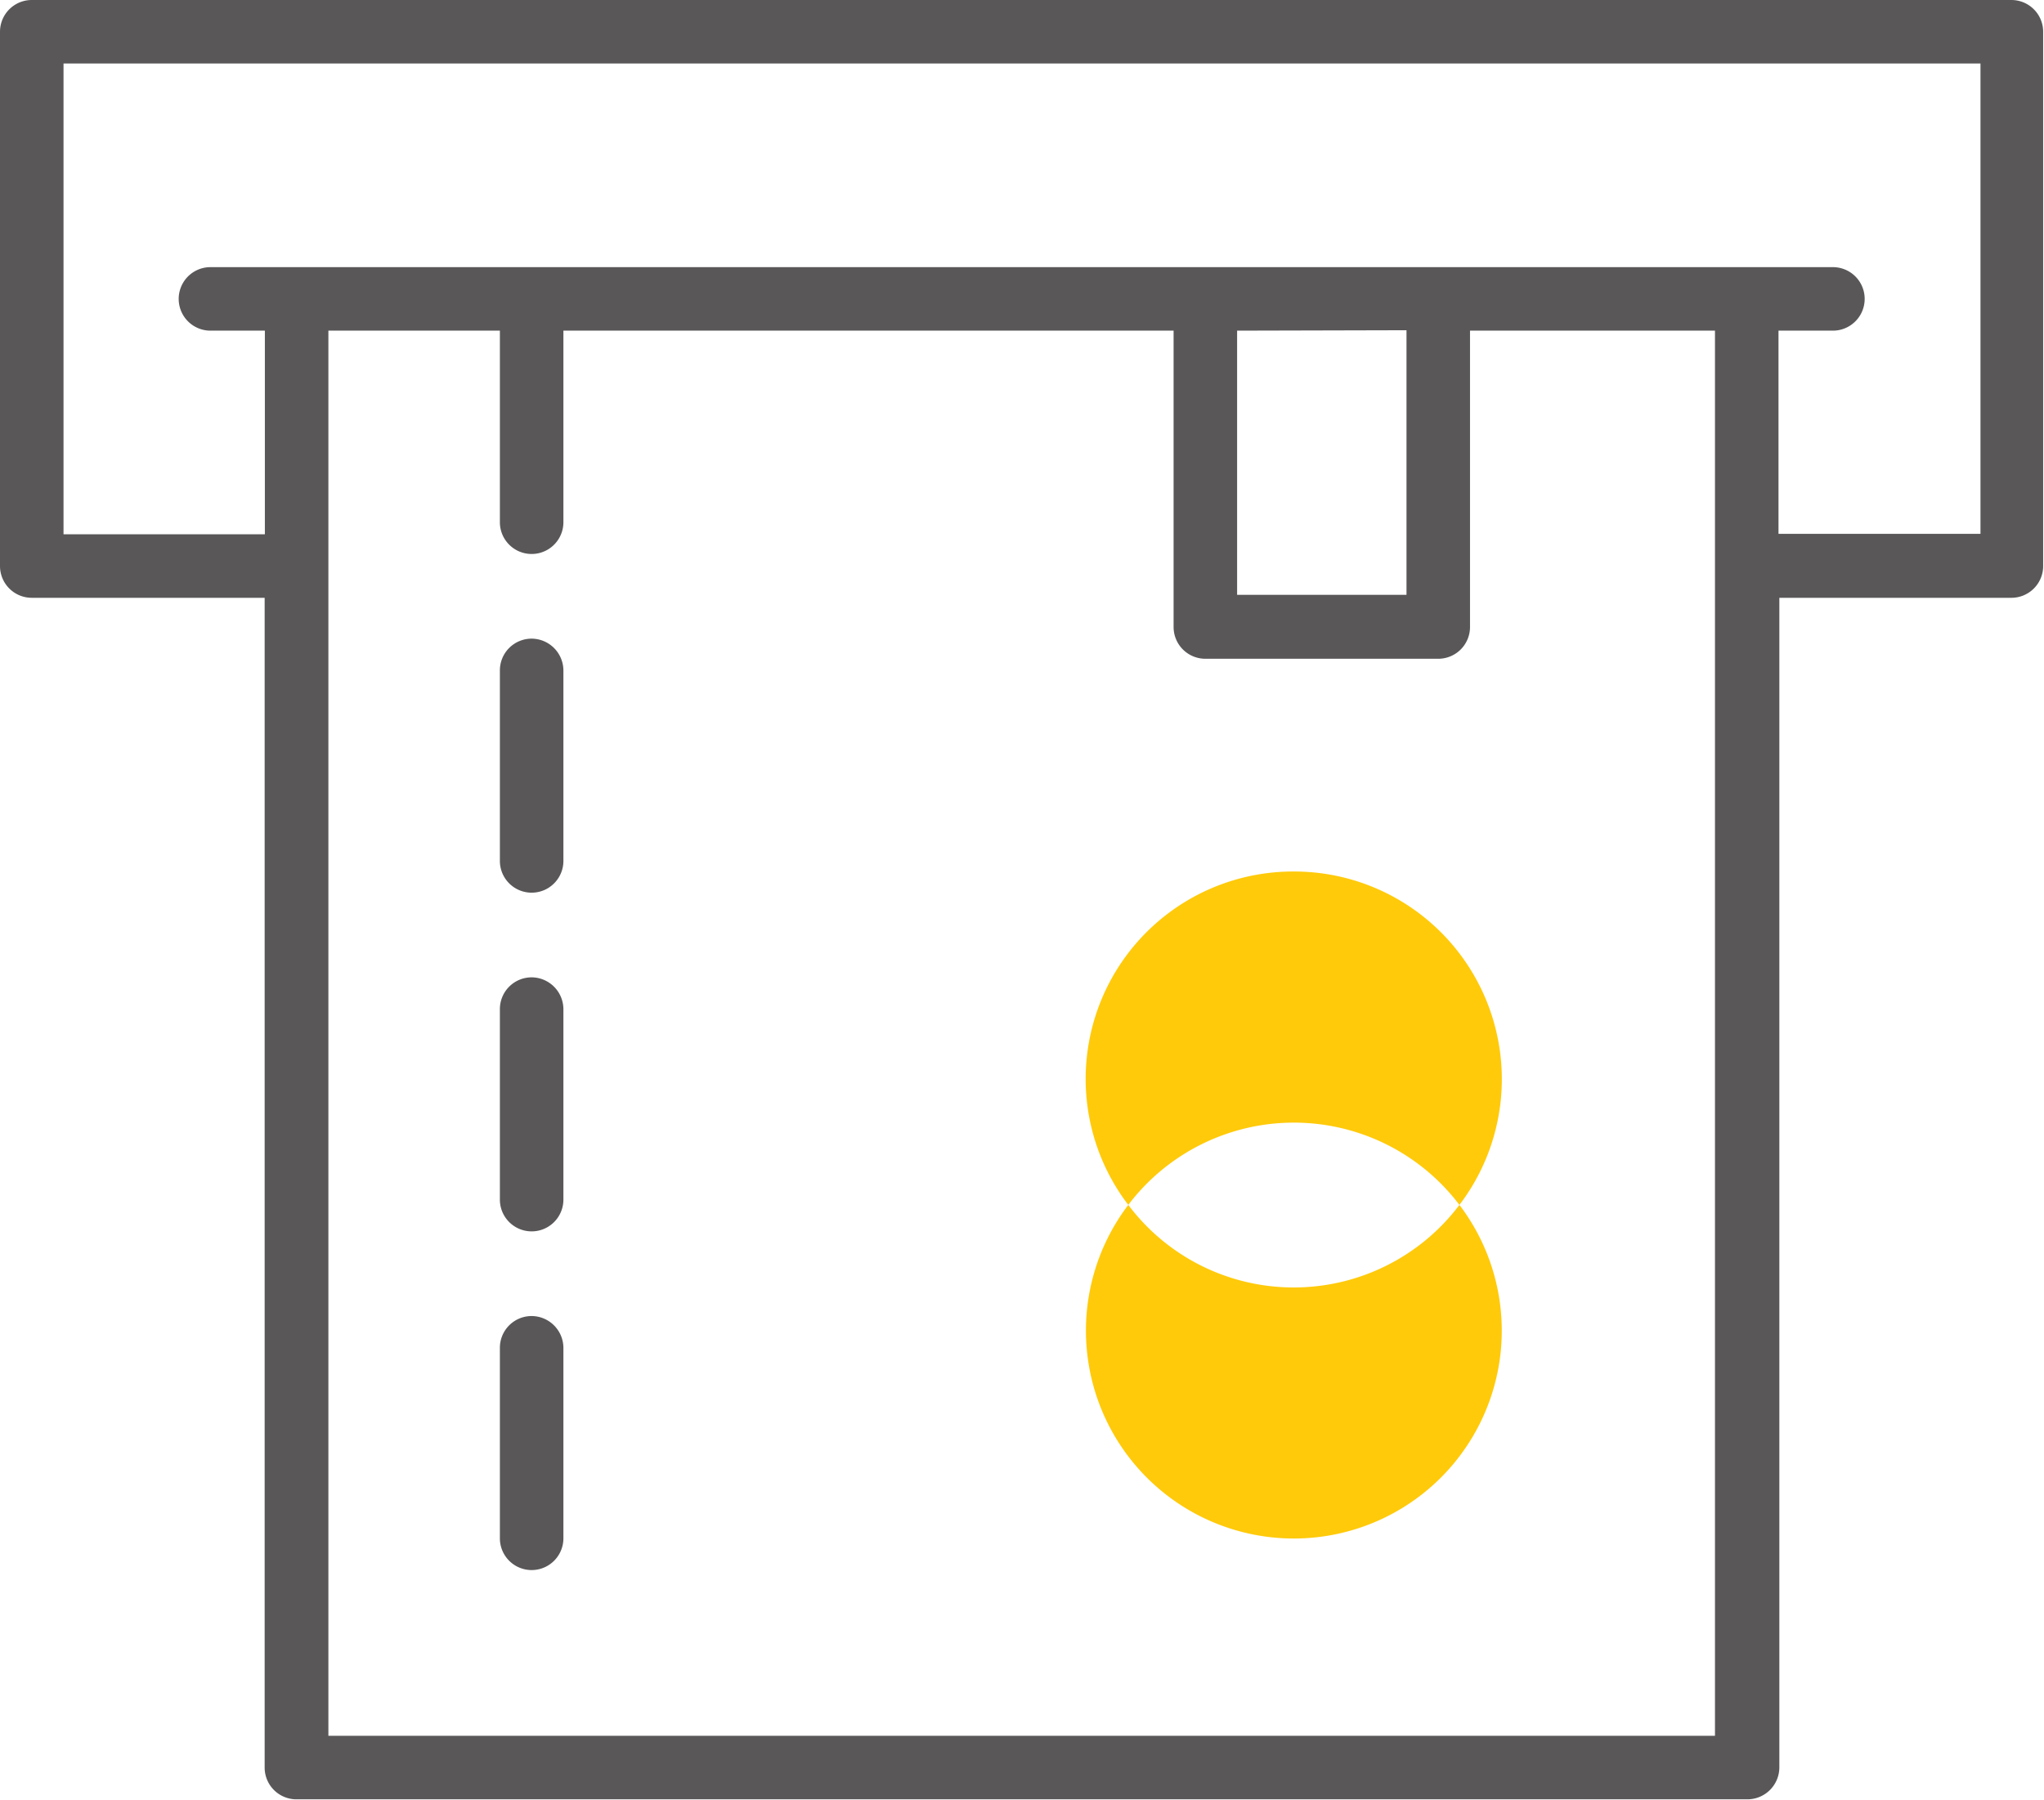 <svg xmlns="http://www.w3.org/2000/svg" viewBox="0 0 96.54 85.02"><defs><style>.cls-1{fill:none;}.cls-2{fill:#595757;}.cls-3{fill:#ffca0a;}</style></defs><g id="Layer_2" data-name="Layer 2"><g id="icons"><rect class="cls-1" x="58.43" y="15.62" width="8" height="12.5"/><ellipse class="cls-1" cx="61.11" cy="56.92" rx="7.82" ry="3.9"/><path class="cls-1" d="M69.43,15.62v14a1.5,1.5,0,0,1-1.5,1.5h-11a1.5,1.5,0,0,1-1.5-1.5v-14H26.6a.43.43,0,0,0,0,.05v9a1.5,1.5,0,0,1-3,0V15.62h-8.1V82H81V15.62ZM26.61,72.67a1.5,1.5,0,0,1-3,0v-9a1.5,1.5,0,0,1,3,0Zm0-16a1.5,1.5,0,0,1-3,0v-9a1.5,1.5,0,0,1,3,0Zm0-16a1.5,1.5,0,0,1-3,0v-9a1.5,1.5,0,0,1,3,0ZM70.93,62.85a9.83,9.83,0,1,1-17.64-5.93,9.82,9.82,0,1,1,15.64,0A9.78,9.78,0,0,1,70.93,62.85Z"/><path class="cls-1" d="M3,25.24h9.51V15.62H9.94a1.5,1.5,0,0,1,0-3H86.61a1.5,1.5,0,0,1,0,3H84v9.62h9.5V3H3Z"/><path class="cls-2" d="M95,0H1.5A1.5,1.5,0,0,0,0,1.5V26.74a1.5,1.5,0,0,0,1.5,1.5h11V83.52A1.5,1.5,0,0,0,14,85H82.54a1.51,1.51,0,0,0,1.5-1.5V28.24H95a1.5,1.5,0,0,0,1.5-1.5V1.5A1.5,1.5,0,0,0,95,0ZM15.51,82V15.62h8.1v9.05a1.5,1.5,0,0,0,3,0v-9a.43.43,0,0,1,0-.05H55.43v14a1.5,1.5,0,0,0,1.5,1.5h11a1.5,1.5,0,0,0,1.5-1.5v-14H81V82Zm50.92-66.4v12.5h-8V15.62Zm27.11,9.62H84V15.62h2.57a1.5,1.5,0,0,0,0-3H9.94a1.5,1.5,0,0,0,0,3h2.57v9.62H3V3H93.54Z"/><path class="cls-2" d="M25.11,30.17a1.5,1.5,0,0,0-1.5,1.5v9a1.5,1.5,0,0,0,3,0v-9A1.51,1.51,0,0,0,25.11,30.17Z"/><path class="cls-2" d="M25.11,46.17a1.5,1.5,0,0,0-1.5,1.5v9a1.5,1.5,0,0,0,3,0v-9A1.51,1.51,0,0,0,25.11,46.17Z"/><path class="cls-2" d="M25.11,62.17a1.5,1.5,0,0,0-1.5,1.5v9a1.5,1.5,0,0,0,3,0v-9A1.51,1.51,0,0,0,25.11,62.17Z"/><path class="cls-3" d="M61.11,41.17a9.8,9.8,0,0,0-7.82,15.75,9.81,9.81,0,0,1,15.64,0,9.81,9.81,0,0,0-7.82-15.75Z"/><path class="cls-3" d="M61.11,60.82a9.77,9.77,0,0,1-7.82-3.9,9.82,9.82,0,1,0,15.64,0A9.8,9.8,0,0,1,61.11,60.82Z"/></g></g></svg>